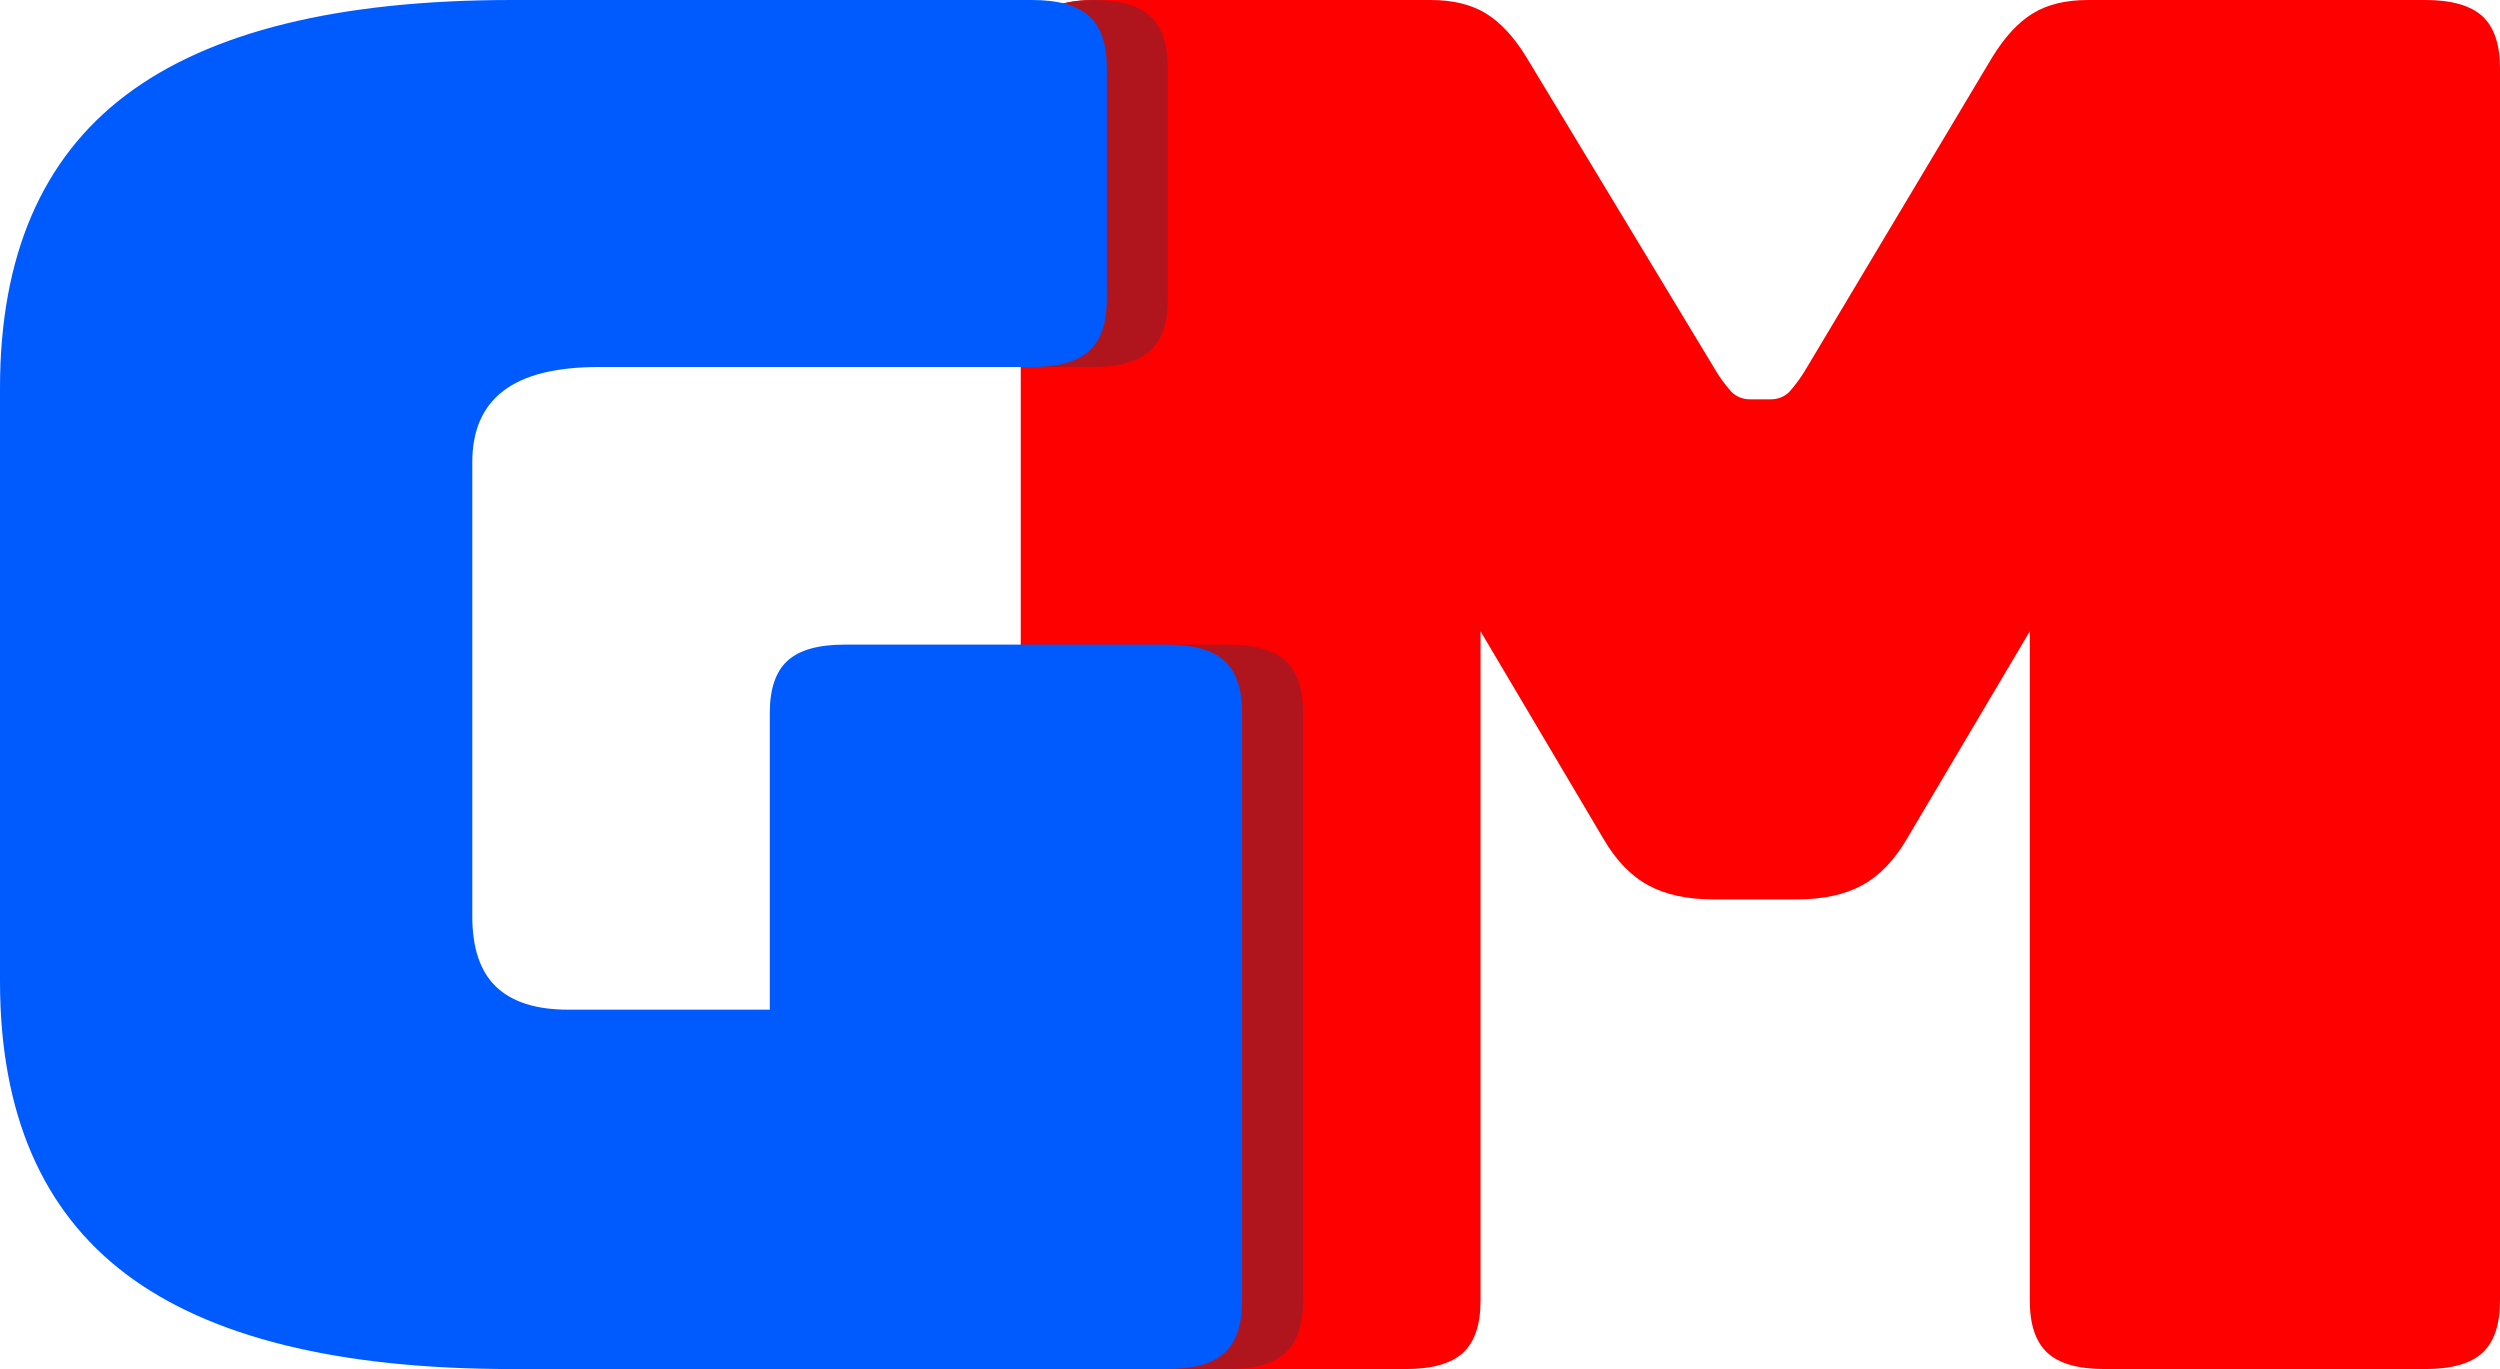 <svg width="84" height="46" viewBox="0 0 84 46" fill="none" xmlns="http://www.w3.org/2000/svg">
<path d="M47.23 46H36.814C35.927 46 35.286 45.819 34.891 45.457C34.496 45.095 34.298 44.509 34.297 43.7V2.3C34.297 1.491 34.495 0.905 34.891 0.543C35.287 0.181 35.928 0 36.814 0H48.069C48.812 0 49.432 0.15 49.921 0.448C50.41 0.745 50.865 1.236 51.284 1.917L57.576 12.331C57.742 12.625 57.942 12.904 58.17 13.161C58.253 13.246 58.355 13.313 58.47 13.358C58.585 13.402 58.709 13.422 58.834 13.417H59.463C59.588 13.422 59.712 13.402 59.827 13.358C59.942 13.313 60.044 13.246 60.127 13.161C60.354 12.902 60.553 12.624 60.721 12.331L66.943 1.917C67.362 1.236 67.817 0.746 68.306 0.448C68.796 0.149 69.413 0 70.159 0H81.483C82.367 0 83.008 0.181 83.406 0.543C83.8 0.906 84 1.492 84 2.3V43.7C84 44.51 83.8 45.096 83.406 45.457C83.012 45.819 82.367 46 81.483 46H70.718C69.832 46 69.191 45.819 68.796 45.457C68.4 45.095 68.202 44.509 68.201 43.7V21.211L64.077 28.175C63.657 28.899 63.157 29.421 62.574 29.741C61.991 30.06 61.257 30.22 60.372 30.22H57.576C56.689 30.22 55.955 30.06 55.374 29.741C54.789 29.421 54.29 28.9 53.871 28.175L49.746 21.211V43.7C49.746 44.51 49.546 45.096 49.152 45.457C48.758 45.819 48.113 46 47.23 46Z" fill="#FF0000"/>
<path d="M38.648 11.788C39.042 11.426 39.242 10.841 39.242 10.031V2.3C39.242 1.491 39.042 0.906 38.648 0.543C38.254 0.18 37.63 0.008 36.77 0C35.91 -0.007 35.28 0.187 34.893 0.542C34.505 0.897 34.298 1.49 34.298 2.299V12.331H36.727C37.61 12.331 38.25 12.15 38.648 11.788Z" fill="#B0151D"/>
<path d="M43.786 43.7V23.959C43.786 23.15 43.586 22.564 43.192 22.201C42.798 21.839 42.153 21.659 41.27 21.659H34.297V43.7C34.297 44.51 34.495 45.096 34.891 45.457C35.287 45.818 35.928 45.999 36.814 46H41.27C42.153 46 42.794 45.819 43.192 45.457C43.586 45.095 43.786 44.51 43.786 43.7Z" fill="#B0151D"/>
<path d="M39.217 46H17.197C11.371 46 7.049 44.935 4.229 42.806C1.41 40.676 0 37.397 0 32.967V13.034C0 8.604 1.41 5.324 4.229 3.195C7.049 1.065 11.371 0 17.197 0H34.673C35.559 0 36.2 0.181 36.596 0.543C36.992 0.905 37.19 1.491 37.19 2.3V10.031C37.19 10.841 36.992 11.427 36.596 11.788C36.2 12.149 35.559 12.33 34.673 12.331H20.133C18.687 12.331 17.615 12.597 16.917 13.13C16.219 13.662 15.87 14.46 15.869 15.525V30.795C15.869 31.86 16.137 32.648 16.672 33.158C17.208 33.669 18.012 33.924 19.084 33.925H25.865V23.959C25.865 23.149 26.063 22.564 26.459 22.202C26.855 21.84 27.496 21.659 28.382 21.659H39.217C40.102 21.659 40.743 21.84 41.139 22.202C41.536 22.564 41.734 23.149 41.734 23.959V43.7C41.734 44.51 41.536 45.096 41.139 45.457C40.743 45.818 40.102 45.999 39.217 46Z" fill="#005BFF"/>
</svg>
